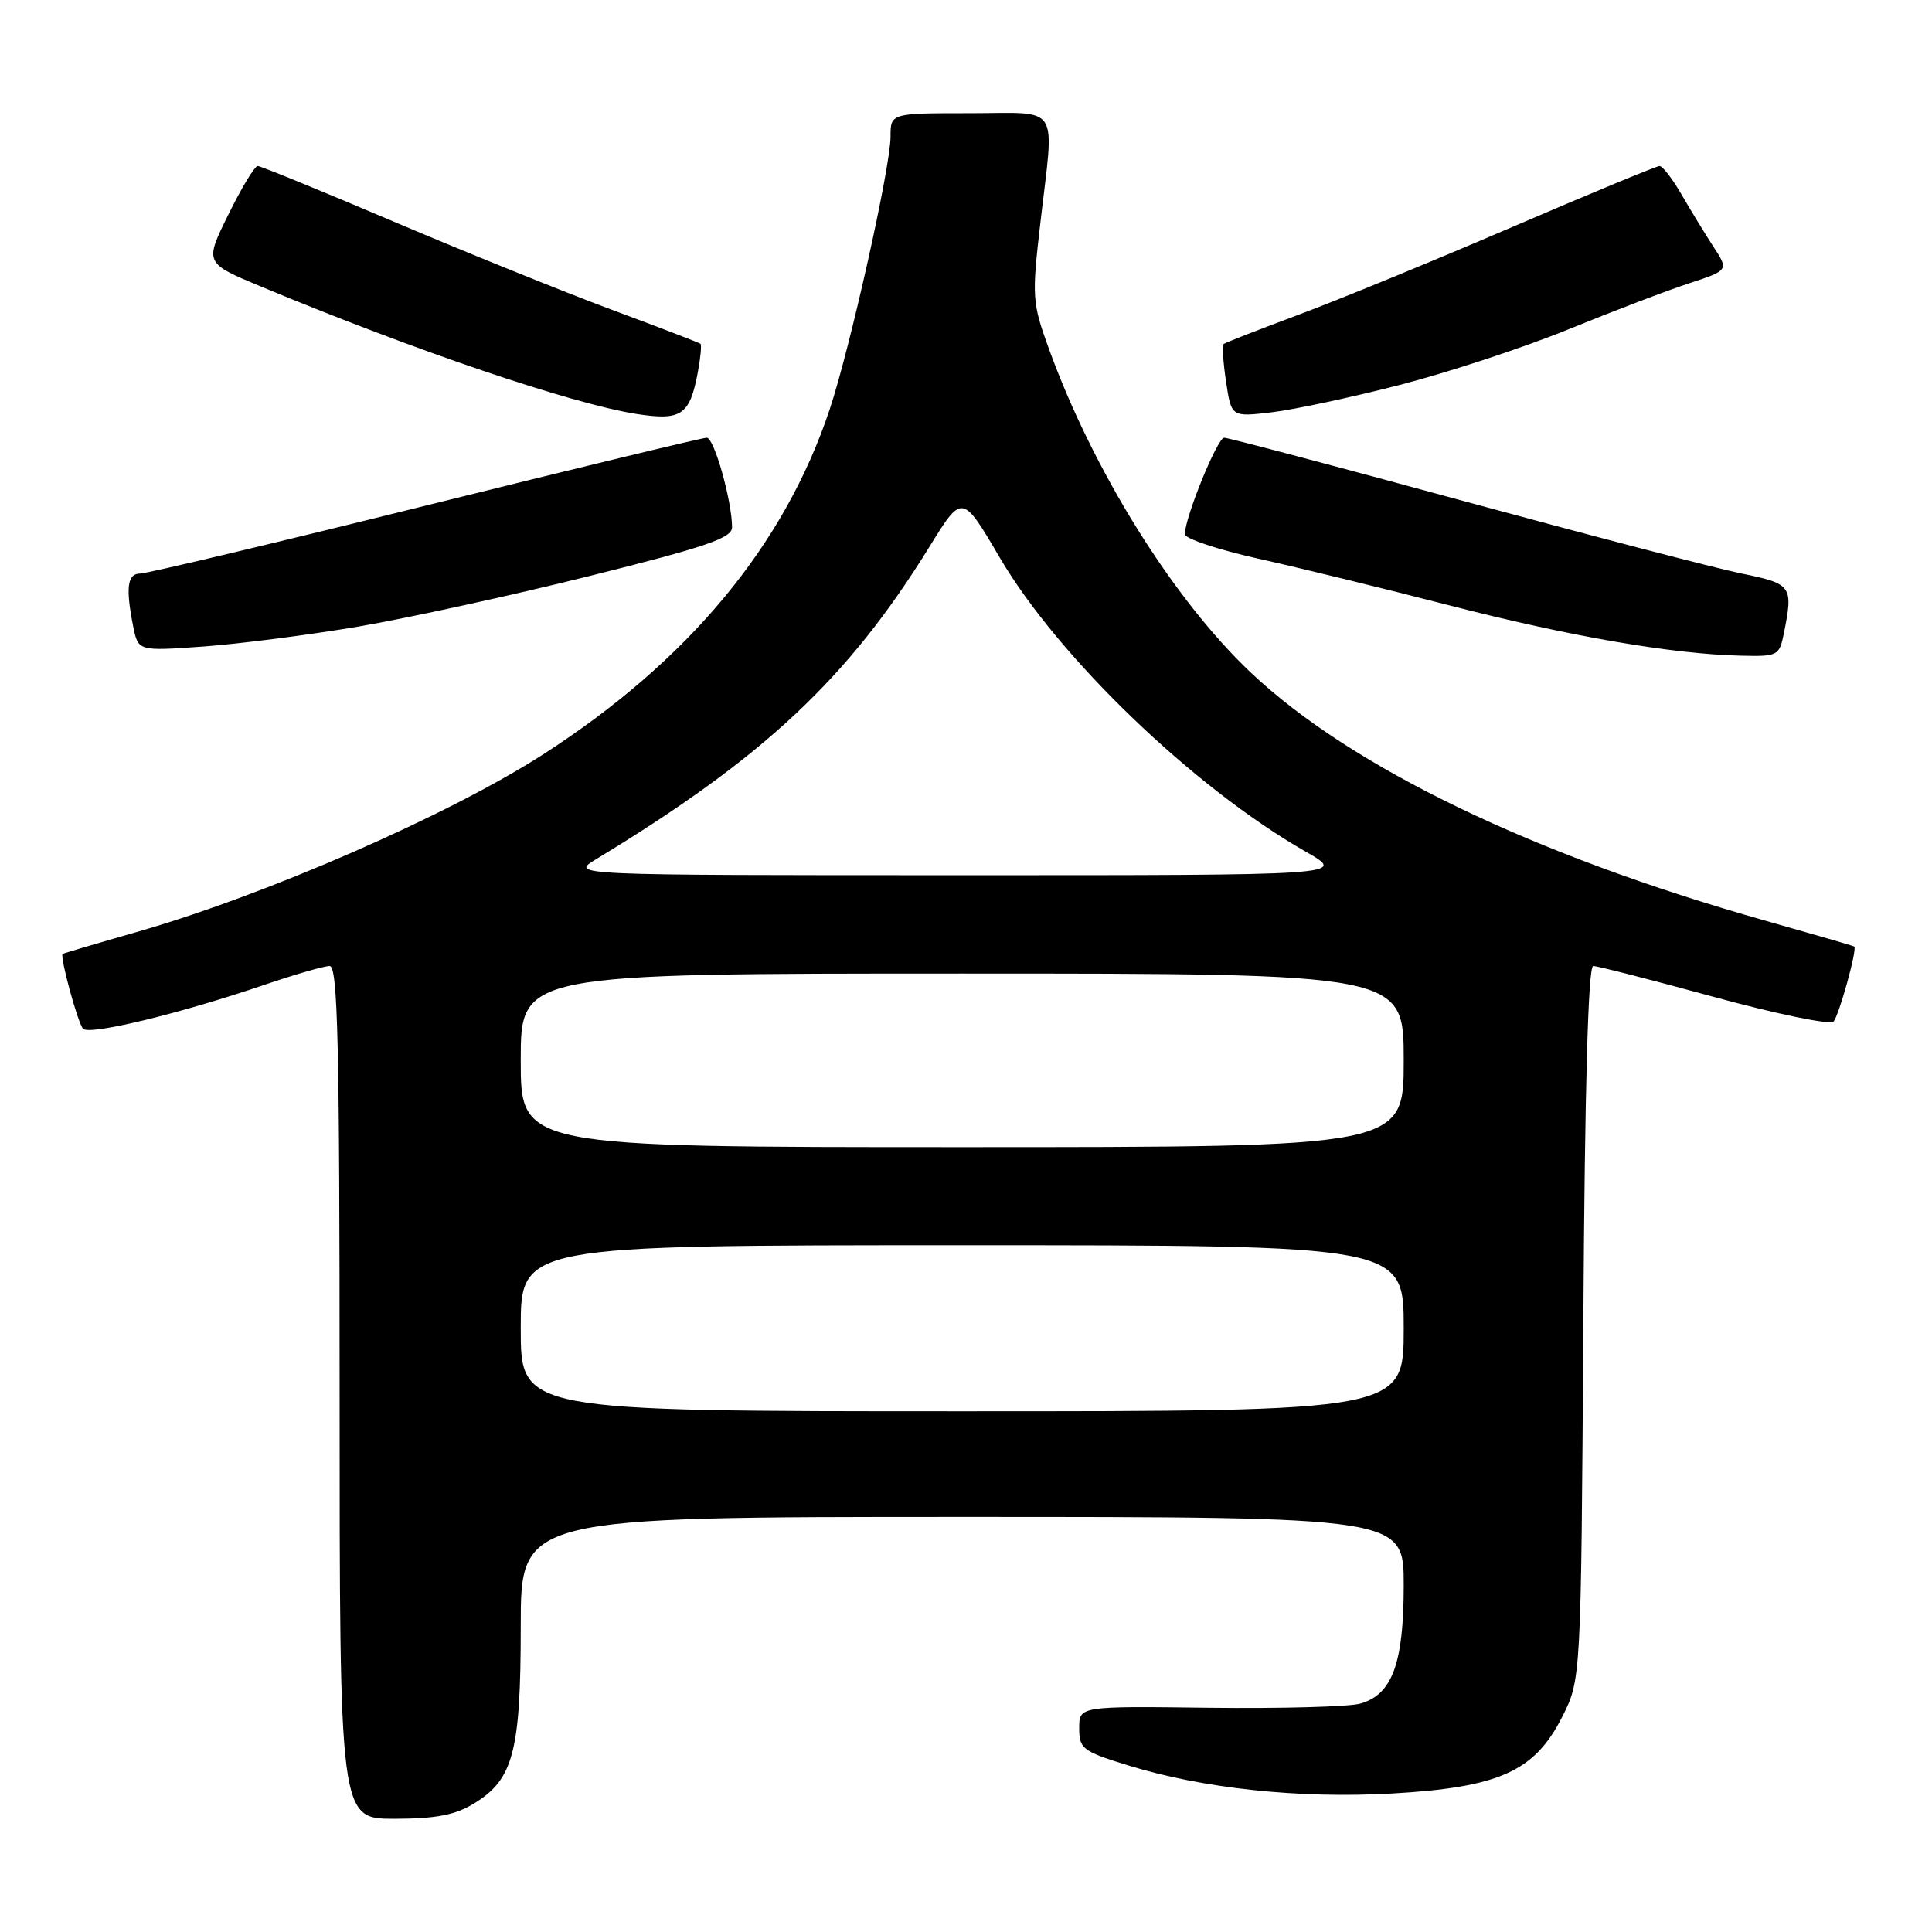 <?xml version="1.0" encoding="UTF-8" standalone="no"?>
<!DOCTYPE svg PUBLIC "-//W3C//DTD SVG 1.1//EN" "http://www.w3.org/Graphics/SVG/1.1/DTD/svg11.dtd" >
<svg xmlns="http://www.w3.org/2000/svg" xmlns:xlink="http://www.w3.org/1999/xlink" version="1.1" viewBox="0 0 256 256">
 <g >
 <path fill="currentColor"
d=" M 62.81 238.97 C 68.02 235.80 69.00 232.09 69.00 215.53 C 69.00 201.00 69.00 201.00 127.50 201.00 C 186.00 201.00 186.00 201.00 186.00 210.05 C 186.00 220.42 184.48 224.55 180.23 225.74 C 178.73 226.16 169.74 226.40 160.25 226.29 C 143.00 226.07 143.00 226.07 143.00 228.99 C 143.00 231.72 143.44 232.06 149.47 233.92 C 159.40 236.99 172.14 238.34 184.44 237.65 C 198.62 236.84 203.33 234.73 206.98 227.53 C 209.50 222.56 209.50 222.56 209.80 175.28 C 209.99 144.11 210.44 128.00 211.11 128.00 C 211.67 128.00 218.89 129.85 227.15 132.11 C 235.42 134.37 242.53 135.83 242.95 135.36 C 243.69 134.54 246.12 125.73 245.70 125.42 C 245.59 125.33 240.32 123.81 234.00 122.02 C 203.20 113.32 179.09 101.71 165.76 89.14 C 155.48 79.43 144.83 62.37 138.96 46.15 C 136.77 40.11 136.72 39.32 137.84 29.65 C 139.71 13.43 140.72 15.00 128.50 15.00 C 118.00 15.00 118.00 15.00 118.00 18.12 C 118.00 22.13 112.64 46.14 109.93 54.27 C 103.94 72.25 91.22 87.56 72.00 99.94 C 59.45 108.02 35.16 118.63 17.97 123.54 C 12.76 125.03 8.41 126.32 8.30 126.40 C 7.90 126.72 10.30 135.52 11.00 136.31 C 11.81 137.22 23.82 134.32 34.93 130.53 C 39.01 129.14 42.95 128.00 43.68 128.00 C 44.76 128.00 45.00 138.26 45.00 184.50 C 45.00 241.00 45.00 241.00 52.25 241.00 C 57.76 240.99 60.30 240.51 62.81 238.97 Z  M 236.38 83.88 C 237.63 77.62 237.44 77.36 230.75 75.99 C 227.31 75.29 210.70 70.95 193.82 66.36 C 176.95 61.76 162.72 58.00 162.21 58.00 C 161.31 58.00 157.00 68.57 157.00 70.78 C 157.00 71.37 161.39 72.83 166.75 74.03 C 172.11 75.22 183.47 78.00 192.00 80.20 C 207.88 84.30 221.55 86.67 230.62 86.88 C 235.60 87.00 235.77 86.91 236.38 83.88 Z  M 47.50 83.02 C 54.10 81.89 67.94 78.87 78.25 76.29 C 93.54 72.47 97.00 71.29 97.00 69.88 C 97.00 66.40 94.63 58.00 93.65 58.00 C 93.09 58.00 76.33 62.05 56.39 67.00 C 36.46 71.95 19.44 76.00 18.57 76.00 C 16.87 76.00 16.63 77.88 17.65 83.01 C 18.31 86.28 18.31 86.28 26.90 85.67 C 31.63 85.33 40.90 84.14 47.50 83.02 Z  M 92.46 49.35 C 92.83 47.39 92.99 45.68 92.81 45.55 C 92.64 45.41 87.33 43.37 81.00 41.02 C 74.67 38.66 61.71 33.42 52.18 29.37 C 42.66 25.32 34.55 22.00 34.15 22.00 C 33.75 22.00 32.00 24.89 30.26 28.43 C 27.09 34.85 27.09 34.85 34.66 38.00 C 54.98 46.46 75.74 53.50 84.32 54.85 C 90.27 55.78 91.40 55.02 92.46 49.35 Z  M 185.49 51.00 C 191.87 49.36 201.91 46.05 207.80 43.65 C 213.68 41.25 220.88 38.50 223.79 37.55 C 229.08 35.81 229.08 35.81 227.02 32.66 C 225.89 30.92 223.99 27.81 222.80 25.75 C 221.61 23.69 220.30 22.00 219.90 22.00 C 219.49 22.00 210.69 25.65 200.33 30.10 C 189.97 34.56 177.22 39.79 172.00 41.73 C 166.78 43.68 162.33 45.41 162.13 45.59 C 161.93 45.76 162.07 48.01 162.46 50.58 C 163.16 55.26 163.16 55.26 168.52 54.63 C 171.47 54.28 179.10 52.65 185.49 51.00 Z  M 69.00 176.00 C 69.00 165.00 69.00 165.00 127.50 165.00 C 186.00 165.00 186.00 165.00 186.00 176.00 C 186.00 187.00 186.00 187.00 127.50 187.00 C 69.00 187.00 69.00 187.00 69.00 176.00 Z  M 69.00 140.50 C 69.00 129.00 69.00 129.00 127.50 129.00 C 186.00 129.00 186.00 129.00 186.00 140.50 C 186.00 152.00 186.00 152.00 127.50 152.00 C 69.00 152.00 69.00 152.00 69.00 140.50 Z  M 79.00 113.84 C 101.26 100.34 112.39 89.90 123.18 72.41 C 127.50 65.41 127.50 65.41 132.50 73.93 C 140.25 87.13 158.23 104.41 173.00 112.84 C 178.50 115.98 178.50 115.98 127.00 115.97 C 75.50 115.97 75.50 115.97 79.00 113.84 Z "/>
</g>
</svg>